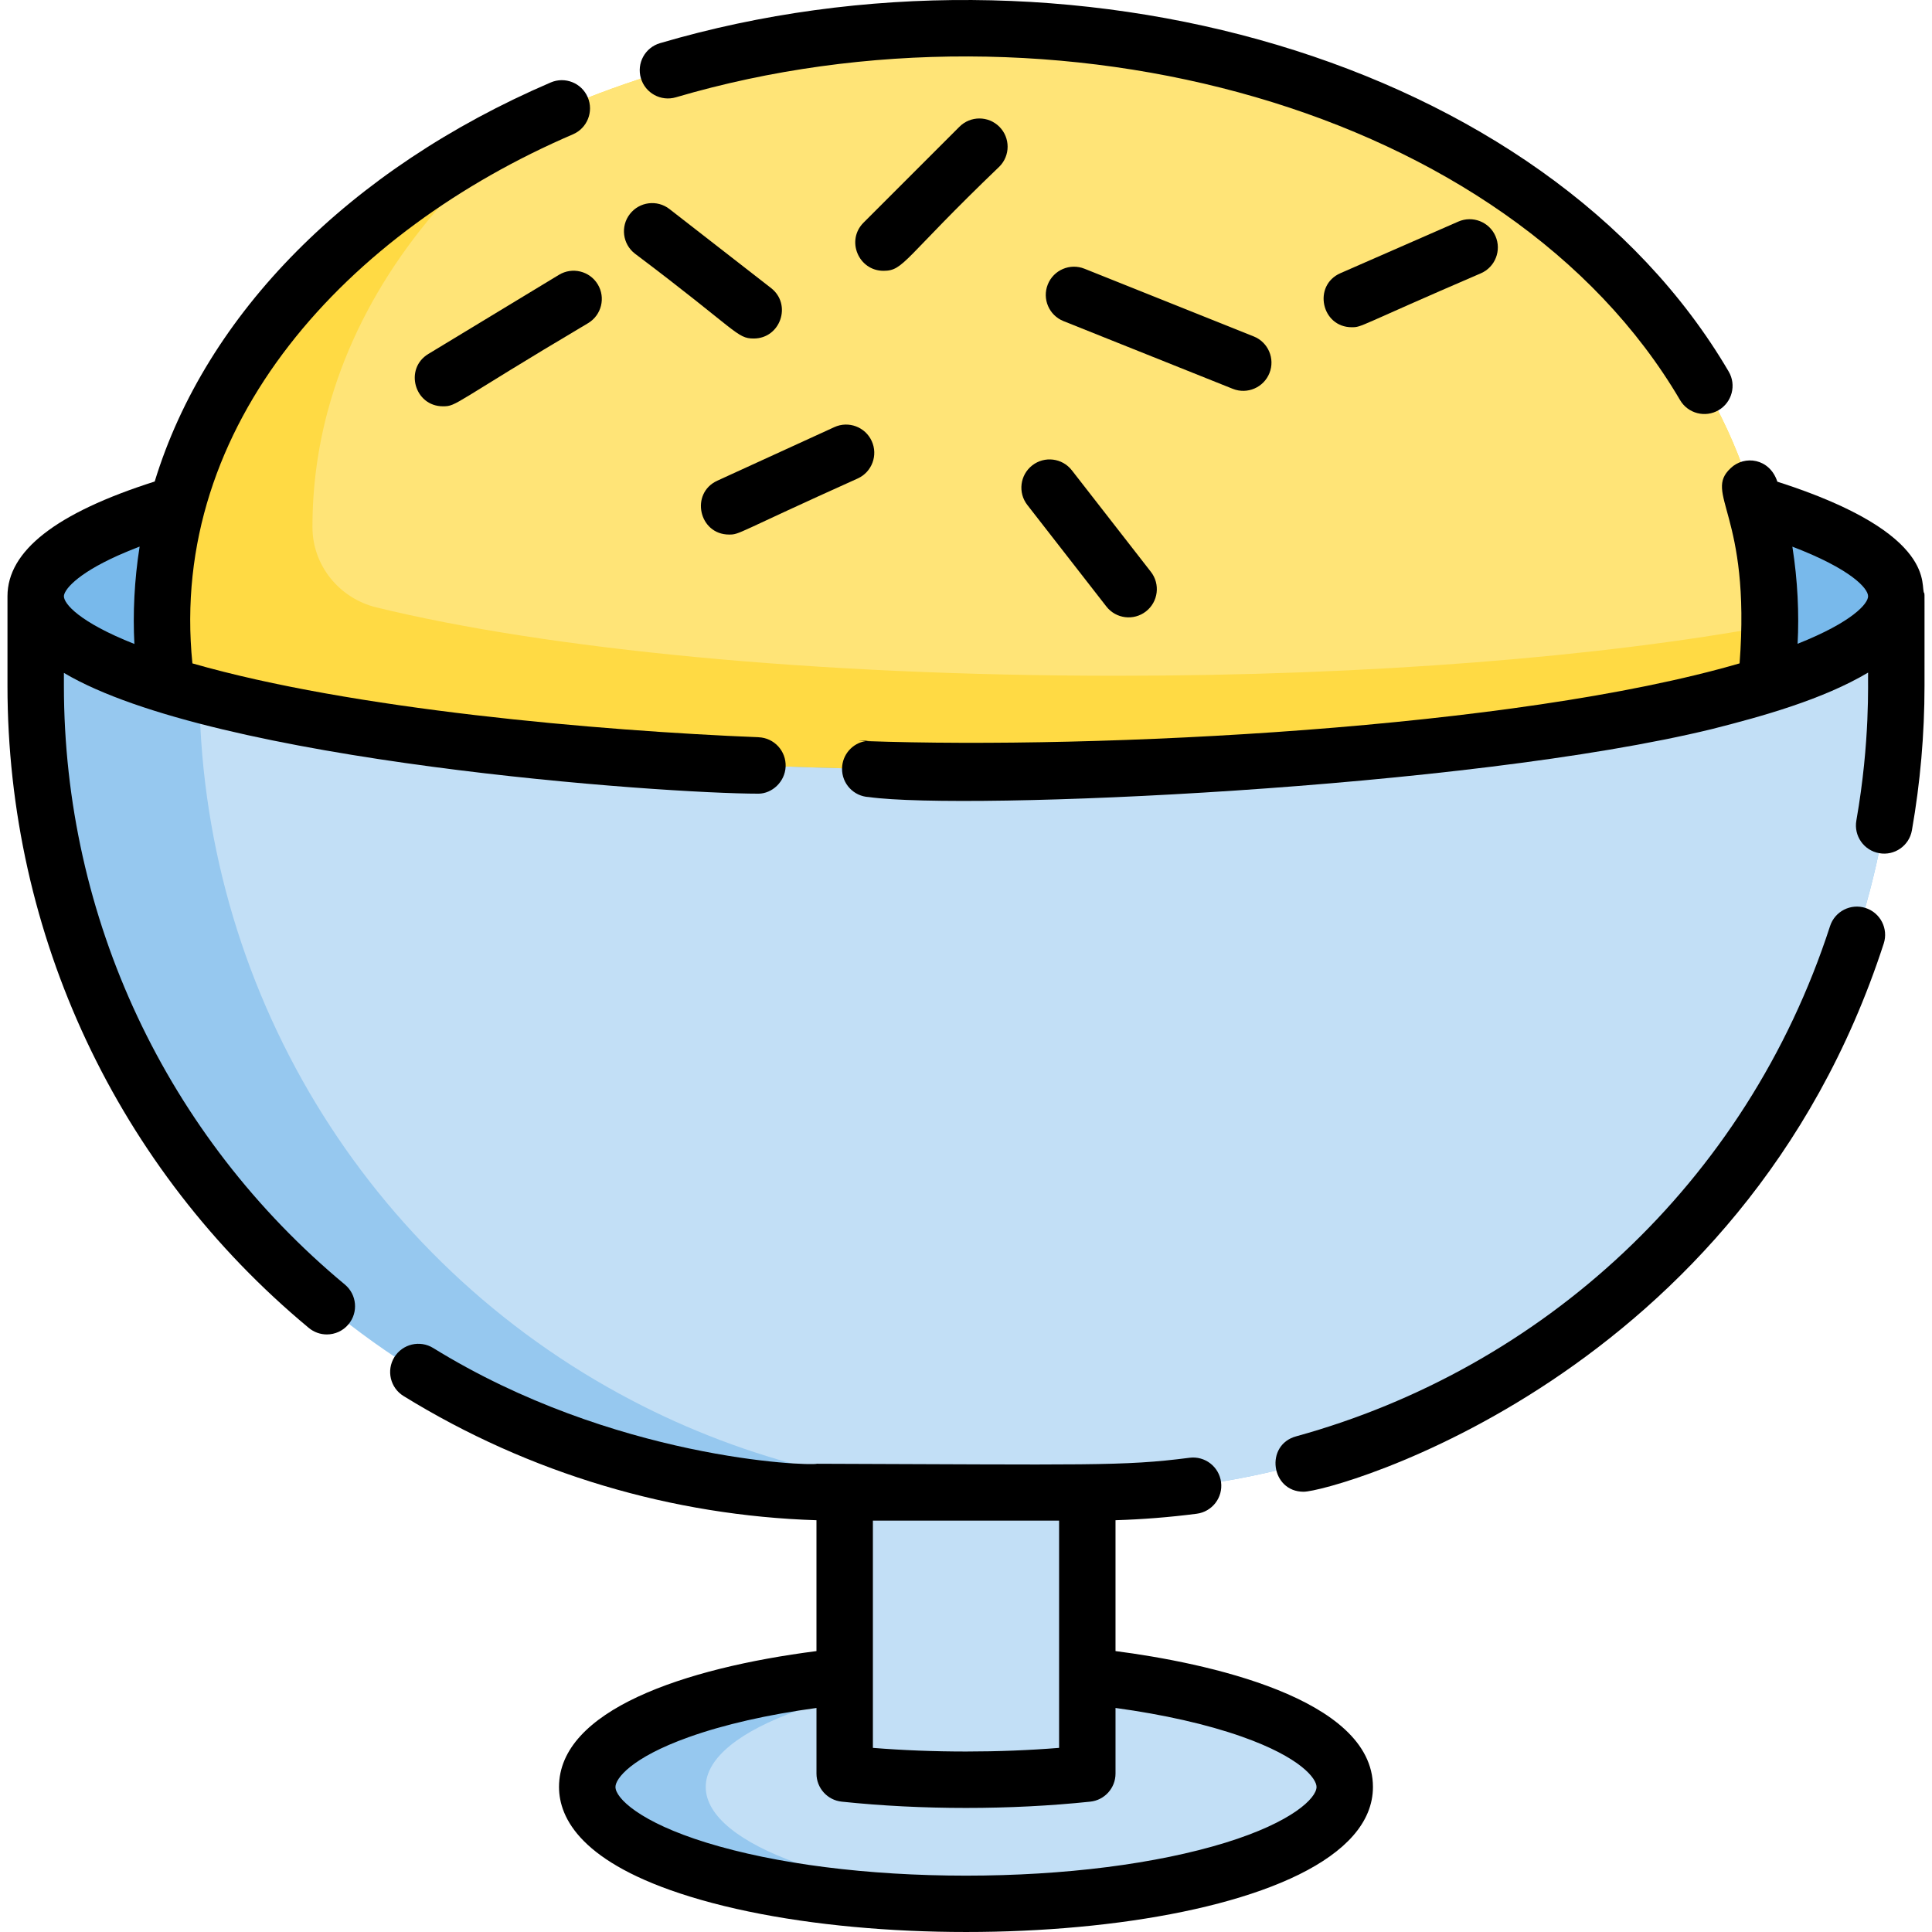 <?xml version="1.0" encoding="iso-8859-1"?>
<!-- Generator: Adobe Illustrator 19.0.0, SVG Export Plug-In . SVG Version: 6.00 Build 0)  -->
<svg version="1.1" id="Capa_1" xmlns="http://www.w3.org/2000/svg" xmlns:xlink="http://www.w3.org/1999/xlink" x="0px" y="0px"
	 viewBox="0 0 512 512" style="enable-background:new 0 0 512 512;" xml:space="preserve">
<path style="fill:#96C8EF;" d="M356.371,473.561c0,15.46-36.694,28.281-84.672,30.603c-5.113,0.249-10.357,0.379-15.7,0.379
	c-55.435,0-100.373-13.876-100.373-30.982c0-17.116,44.938-30.982,100.373-30.982c5.343,0,10.587,0.129,15.7,0.379
	C319.677,445.279,356.371,458.089,356.371,473.561z"/>
<g>
	<path style="fill:#C2DFF6;" d="M356.371,473.561c0,15.46-36.694,28.281-84.672,30.603c-47.978-2.323-84.672-15.142-84.672-30.603
		c0-15.472,36.694-28.281,84.672-30.603C319.677,445.279,356.371,458.089,356.371,473.561z"/>
	<path style="fill:#C2DFF6;" d="M288.147,341.896v123.261c0,2.771-2.113,5.093-4.875,5.333c-3.768,0.329-7.636,0.588-11.573,0.777
		c-5.113,0.249-10.357,0.379-15.7,0.379c-9.45,0-18.601-0.398-27.273-1.156c-2.761-0.24-4.875-2.562-4.875-5.333V341.896H288.147z"
		/>
</g>
<path style="fill:#96C8EF;" d="M502.539,158.018v23.725c0,39.755-11.036,77.864-30.873,110.65
	c-19.827,32.786-48.477,60.24-83.685,78.692c-30.613,16.039-64.656,24.423-99.216,24.423h-65.533c-17.275,0-34.431-2.094-51.089-6.2
	c-16.657-4.097-32.816-10.198-48.128-18.222C53.588,334.191,9.458,261.251,9.458,181.742v-23.725H502.539z"/>
<path style="fill:#C2DFF6;" d="M502.539,158.018v23.725c0,39.755-11.036,77.864-30.873,110.65
	c-19.827,32.786-48.477,60.24-83.685,78.692c-30.613,16.039-64.656,24.423-99.216,24.423h-22.18c-17.275,0-34.431-2.094-51.079-6.2
	c-16.667-4.097-32.826-10.198-48.128-18.222C96.951,334.191,52.82,261.251,52.82,181.742v-23.725H502.539z"/>
<ellipse style="fill:#78B9EB;" cx="255.998" cy="158.012" rx="246.541" ry="45.99"/>
<path style="fill:#FFDA44;" d="M469.064,164.467c0,0.459,0,0.907-0.01,1.366c-0.059,5.313-0.479,10.557-1.236,15.731
	c-43.034,13.437-121.795,22.439-211.82,22.439s-168.787-9.002-211.82-22.439c-0.828-5.613-1.246-11.314-1.246-17.096
	c0-10.567,1.415-20.894,4.117-30.873c11.344-41.907,45.317-77.794,92.149-100.442c33.544-16.239,73.677-25.678,116.801-25.678
	c103.324,0,189.481,54.199,208.95,126.122C467.649,143.573,469.064,153.9,469.064,164.467z"/>
<path style="fill:#FFE477;" d="M469.064,164.467c0,0.459,0,0.907-0.01,1.366c-44.519,8.184-105.686,13.249-173.183,13.249
	c-79.997,0-151.103-7.108-196.15-18.123c-9.829-2.402-16.906-11.124-16.916-21.242v-0.169c0-10.567,1.415-20.894,4.117-30.873
	c7.795-28.789,26.277-54.756,52.275-75.521c33.544-16.239,73.677-25.678,116.801-25.678c103.324,0,189.481,54.199,208.95,126.122
	C467.649,143.573,469.064,153.9,469.064,164.467z"/>
<path d="M179.121,25.785c100.361-29.524,220.6,2.664,266.109,80.236c2.099,3.593,6.706,4.743,10.228,2.672
	c3.559-2.093,4.755-6.669,2.662-10.228C409.353,15.303,282.32-20.174,174.905,11.441c-3.967,1.166-6.231,5.323-5.064,9.28
	C171.007,24.688,175.164,26.952,179.121,25.785z"/>
<path d="M168.239,67.202c27.284,20.543,26.976,22.508,31.498,22.508c7.112,0,10.184-9.03,4.595-13.378L177.419,55.4
	c-3.258-2.534-7.957-1.95-10.491,1.312C164.393,59.97,164.98,64.667,168.239,67.202z"/>
<path d="M221.104,113.197l-31.003,14.19c-7.261,3.323-4.897,14.276,3.116,14.276c2.887,0,1.631-0.266,34.109-14.871
	c3.754-1.718,5.406-6.155,3.687-9.909C229.294,113.128,224.855,111.475,221.104,113.197z"/>
<path d="M386.472,58.722l-31.236,13.672c-7.396,3.237-5.062,14.327,3.001,14.327c2.776,0,1.534-0.23,34.229-14.3
	c3.783-1.655,5.507-6.065,3.852-9.847C394.661,58.79,390.255,57.069,386.472,58.722z"/>
<path d="M273.559,123.329c-3.258,2.536-3.843,7.234-1.307,10.492l20.945,26.905c2.545,3.269,7.244,3.834,10.492,1.307
	c3.258-2.536,3.843-7.234,1.307-10.492l-20.945-26.905C281.516,121.378,276.819,120.794,273.559,123.329z"/>
<path d="M264.838,44.158c2.92-2.92,2.92-7.653-0.001-10.573c-2.919-2.919-7.652-2.92-10.573,0.001l-25.417,25.418
	c-4.723,4.723-1.313,12.763,5.287,12.763C239.591,71.767,239.383,68.566,264.838,44.158z"/>
<path d="M336.417,98.876c1.533-3.833-0.332-8.184-4.166-9.718l-44.856-17.943c-3.832-1.532-8.185,0.33-9.718,4.166
	c-1.533,3.833,0.332,8.184,4.166,9.718l44.856,17.943C330.549,104.582,334.89,102.692,336.417,98.876z"/>
<path d="M148.137,72.827l-34.622,20.975c-6.449,3.908-3.671,13.873,3.882,13.873c3.724,0,2.54-0.724,38.489-22.058
	c3.531-2.139,4.659-6.738,2.52-10.269C156.266,71.817,151.669,70.69,148.137,72.827z"/>
<path d="M295.622,437.554v-34.681c7.197-0.22,14.405-0.797,21.512-1.715c4.097-0.528,6.988-4.277,6.459-8.373
	c-0.528-4.097-4.277-6.998-8.374-6.459c-17.664,2.283-26.706,1.805-98.708,1.585c-2.413,0.618-53.969-1.196-101.709-30.673
	c-3.519-2.173-8.124-1.077-10.298,2.433c-2.164,3.519-1.077,8.124,2.433,10.288c33.504,20.675,71.425,31.719,109.434,32.916v34.681
	c-35.199,4.526-68.225,15.721-68.225,36.006c0,8.373,6.011,20.206,34.67,29.048c61.979,19.149,181.027,8.793,181.027-29.048
	C363.847,449.913,319.163,440.594,295.622,437.554z M231.326,402.983h49.345v60.22c-15.882,1.286-33.389,1.293-49.345,0V402.983z
	 M324.771,488.324c-18.262,5.633-42.685,8.742-68.772,8.742s-50.51-3.11-68.772-8.742c-17.704-5.462-24.124-11.823-24.124-14.763
	c0-2.164,4.057-7.716,19.409-13.198c9.331-3.339,20.924-5.971,33.863-7.736v17.395c0,3.828,2.89,7.038,6.698,7.436
	c10.547,1.106,21.632,1.664,32.926,1.664s22.38-0.559,32.926-1.664c3.808-0.398,6.698-3.608,6.698-7.436v-17.395
	c12.739,1.744,24.193,4.326,33.465,7.596c15.67,5.523,19.807,11.144,19.807,13.338C348.895,476.501,342.475,482.86,324.771,488.324z
	"/>
<path d="M91.389,340.411c-47.311-39.306-74.454-97.143-74.454-158.669v-3.419c39.805,23.62,158.974,32.009,184.138,32.009
	c3.469-0.049,6.938-3.05,7.128-7.167c0.169-4.126-3.031-7.616-7.157-7.785c-42.625-1.741-107.661-7.38-150.056-19.578
	C44.57,112.33,92.171,61.216,151.838,35.595c3.788-1.625,5.543-6.021,3.918-9.819c-1.625-3.798-6.021-5.552-9.819-3.918
	C92.615,44.755,54.604,83.134,40.998,127.604c-26.188,8.344-39.017,18.392-39.017,30.414v23.725
	c0,65.982,29.108,128.015,79.858,170.172c1.395,1.156,3.09,1.725,4.775,1.725c2.143,0,4.277-0.917,5.752-2.701
	C95.007,347.768,94.568,343.052,91.389,340.411z M31.318,147.192c1.754-0.787,3.659-1.565,5.682-2.342
	c-1.409,8.911-1.812,17.784-1.386,25.809c-14.724-5.821-18.681-10.716-18.681-12.64C16.933,156.502,19.944,152.295,31.318,147.192z"
	/>
<path d="M494.405,240.626c-3.918-1.276-8.144,0.867-9.42,4.795c-22.187,68.358-76.611,117.35-141.493,135.223
	c-8.352,2.276-6.705,14.683,1.974,14.683c7.519,0,116.315-30.004,153.744-145.28C500.485,246.119,498.332,241.902,494.405,240.626z"
	/>
<path d="M509.975,157.249c-1.372-1.431,4.54-15.662-38.959-29.599c-2.053-6.252-8.751-7.067-12.368-3.585
	c-7.334,6.827,5.407,11.955,2.362,51.736c-59.753,17.403-170.011,22.778-231.568,20.595c0.389-0.08,0.777-0.11,1.187-0.11
	c-3.599-0.049-3.798,0.01-1.216,0.11c-3.499,0.559-6.19,3.569-6.26,7.227c-0.08,4.057,3.08,7.417,7.118,7.606
	c25.69,3.589,158.417-2.15,223.593-18.063c0.01,0,0.02-0.01,0.02-0.01c13.138-3.323,29.195-7.786,41.18-14.913
	c-0.09,2.272,0.598,18.093-3.11,39.206c-0.718,4.067,2.003,7.944,6.071,8.652c4.008,0.728,7.934-1.954,8.652-6.061
	c2.213-12.6,3.339-25.489,3.339-38.299C510.005,156.154,510.049,157.882,509.975,157.249z M476.382,170.608
	c0.422-7.89,0.034-16.763-1.386-25.739c15.511,5.931,20.067,11.045,20.067,13.149C495.062,159.981,490.856,164.866,476.382,170.608z
	"/>
<g>
</g>
<g>
</g>
<g>
</g>
<g>
</g>
<g>
</g>
<g>
</g>
<g>
</g>
<g>
</g>
<g>
</g>
<g>
</g>
<g>
</g>
<g>
</g>
<g>
</g>
<g>
</g>
<g>
</g>
</svg>
